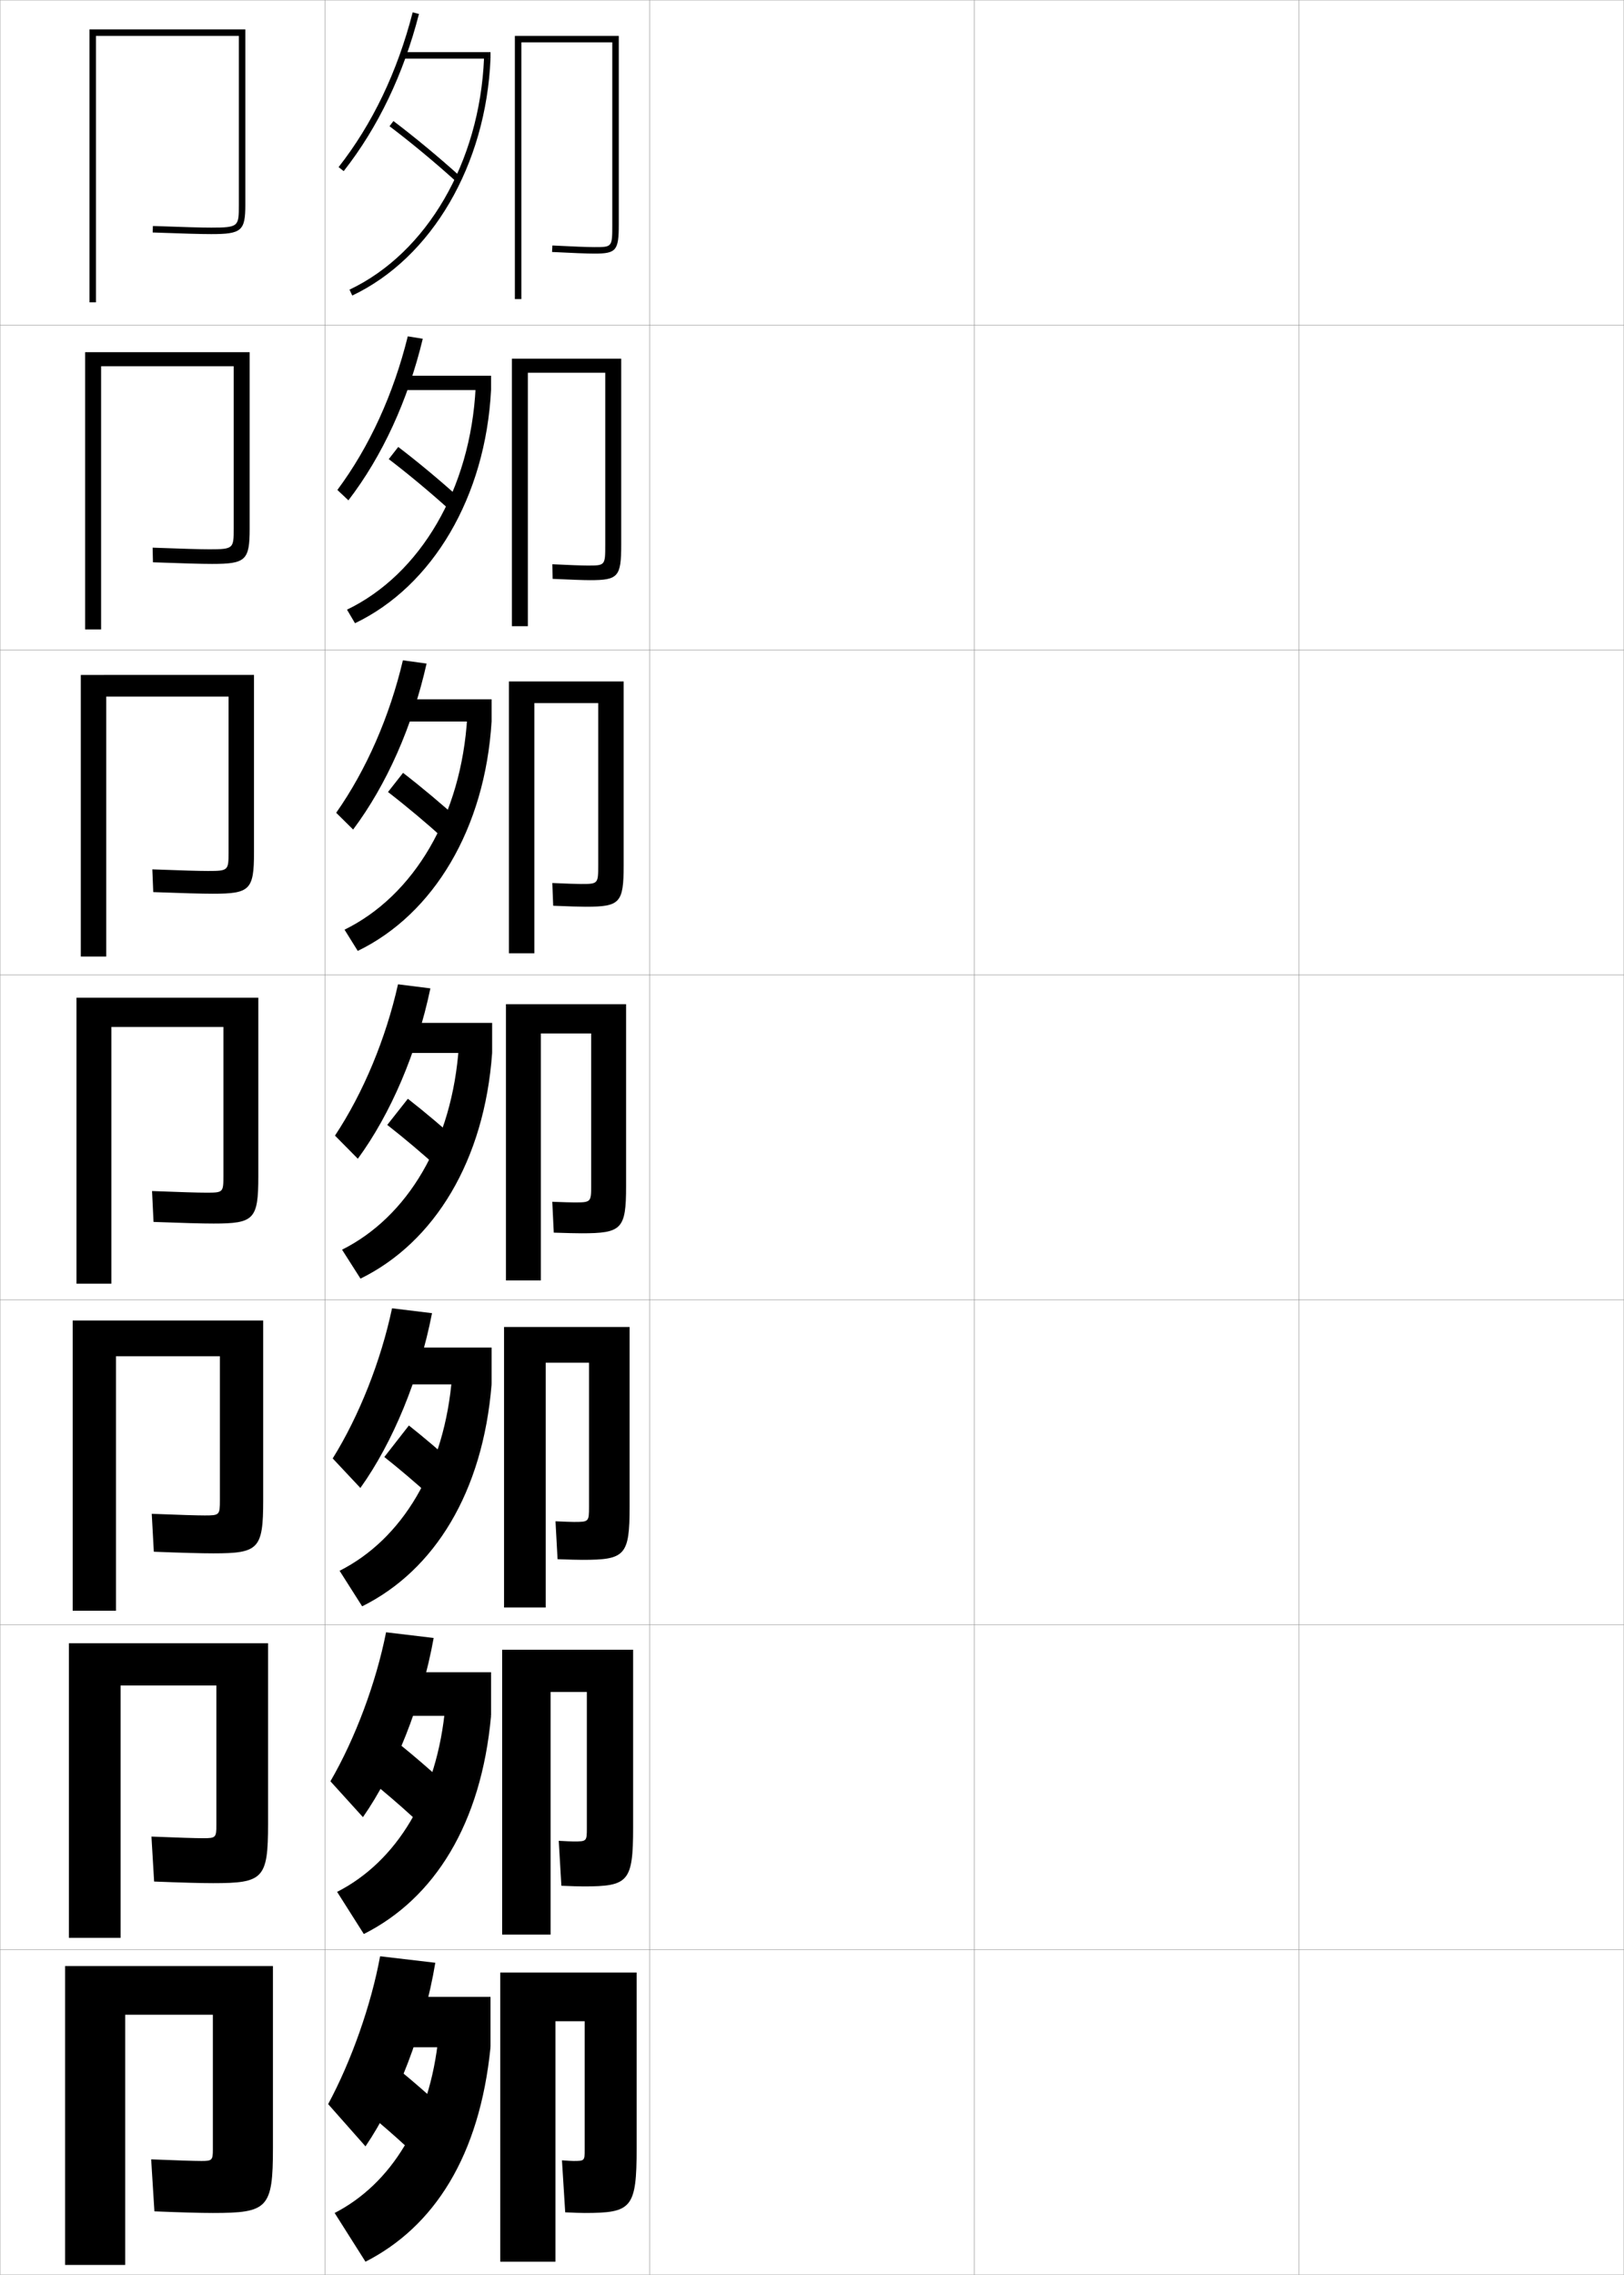<?xml version="1.0" encoding="utf-8"?>
<!-- Generator: Adobe Illustrator 11 Build 225, SVG Export Plug-In . SVG Version: 6.0.0 Build 78)  -->
<!DOCTYPE svg PUBLIC "-//W3C//DTD SVG 1.0//EN"    "http://www.w3.org/TR/2001/REC-SVG-20010904/DTD/svg10.dtd">
<svg  xmlns="http://www.w3.org/2000/svg" xmlns:xlink="http://www.w3.org/1999/xlink" xmlns:a="http://ns.adobe.com/AdobeSVGViewerExtensions/3.0/"
	 width="500.1" height="700.1" viewBox="0 0 500.1 700.1"
	 overflow="visible" enable-background="new 0 0 500.1 700.1" xml:space="preserve">
		<g id="glyphs">
			<g>
				<rect x="0.05" y="0.05" fill="none" stroke="#999999" stroke-width="0.1" width="100" height="100"/> 
				<rect x="0.05" y="100.05" fill="none" stroke="#999999" stroke-width="0.1" width="100" height="100"/> 
				<rect x="0.05" y="200.05" fill="none" stroke="#999999" stroke-width="0.1" width="100" height="100"/> 
				<rect x="0.05" y="300.05" fill="none" stroke="#999999" stroke-width="0.1" width="100" height="100"/> 
				<rect x="0.05" y="400.05" fill="none" stroke="#999999" stroke-width="0.1" width="100" height="100"/> 
				<rect x="0.05" y="500.05" fill="none" stroke="#999999" stroke-width="0.1" width="100" height="100"/> 
				<rect x="0.05" y="600.05" fill="none" stroke="#999999" stroke-width="0.1" width="100" height="100"/> 
				<rect x="100.05" y="0.05" fill="none" stroke="#999999" stroke-width="0.1" width="100" height="100"/> 
				<rect x="100.05" y="100.05" fill="none" stroke="#999999" stroke-width="0.1" width="100" height="100"/> 
				<rect x="100.05" y="200.05" fill="none" stroke="#999999" stroke-width="0.1" width="100" height="100"/> 
				<rect x="100.05" y="300.05" fill="none" stroke="#999999" stroke-width="0.1" width="100" height="100"/> 
				<rect x="100.05" y="400.05" fill="none" stroke="#999999" stroke-width="0.1" width="100" height="100"/> 
				<rect x="100.05" y="500.05" fill="none" stroke="#999999" stroke-width="0.1" width="100" height="100"/> 
				<rect x="100.05" y="600.05" fill="none" stroke="#999999" stroke-width="0.1" width="100" height="100"/> 
				<rect x="200.05" y="0.05" fill="none" stroke="#999999" stroke-width="0.1" width="100" height="100"/> 
				<rect x="200.05" y="100.05" fill="none" stroke="#999999" stroke-width="0.1" width="100" height="100"/> 
				<rect x="200.05" y="200.05" fill="none" stroke="#999999" stroke-width="0.1" width="100" height="100"/> 
				<rect x="200.05" y="300.05" fill="none" stroke="#999999" stroke-width="0.1" width="100" height="100"/> 
				<rect x="200.05" y="400.05" fill="none" stroke="#999999" stroke-width="0.1" width="100" height="100"/> 
				<rect x="200.05" y="500.05" fill="none" stroke="#999999" stroke-width="0.1" width="100" height="100"/> 
				<rect x="200.05" y="600.05" fill="none" stroke="#999999" stroke-width="0.1" width="100" height="100"/> 
				<rect x="300.05" y="0.05" fill="none" stroke="#999999" stroke-width="0.1" width="100" height="100"/> 
				<rect x="300.05" y="100.05" fill="none" stroke="#999999" stroke-width="0.1" width="100" height="100"/> 
				<rect x="300.05" y="200.05" fill="none" stroke="#999999" stroke-width="0.1" width="100" height="100"/> 
				<rect x="300.05" y="300.05" fill="none" stroke="#999999" stroke-width="0.1" width="100" height="100"/> 
				<rect x="300.05" y="400.05" fill="none" stroke="#999999" stroke-width="0.1" width="100" height="100"/> 
				<rect x="300.05" y="500.05" fill="none" stroke="#999999" stroke-width="0.1" width="100" height="100"/> 
				<rect x="300.05" y="600.05" fill="none" stroke="#999999" stroke-width="0.1" width="100" height="100"/> 
				<rect x="400.05" y="0.05" fill="none" stroke="#999999" stroke-width="0.1" width="100" height="100"/> 
				<rect x="400.05" y="100.05" fill="none" stroke="#999999" stroke-width="0.1" width="100" height="100"/> 
				<rect x="400.05" y="200.05" fill="none" stroke="#999999" stroke-width="0.1" width="100" height="100"/> 
				<rect x="400.05" y="300.05" fill="none" stroke="#999999" stroke-width="0.1" width="100" height="100"/> 
				<rect x="400.05" y="400.05" fill="none" stroke="#999999" stroke-width="0.1" width="100" height="100"/> 
				<rect x="400.05" y="500.05" fill="none" stroke="#999999" stroke-width="0.1" width="100" height="100"/> 
				<rect x="400.05" y="600.05" fill="none" stroke="#999999" stroke-width="0.1" width="100" height="100"/> 
			</g>
			<g>
				<path d="M29.55,11.05h44v52c0,6.604,0,7-8.5,7c-2.975,0-8.347-0.149-17.964-0.499
					l-0.072,1.998c9.642,0.352,15.036,0.501,18.036,0.501c9.322,0,10.5-1.01,10.5-9v-54
					h-48v84h2V11.05z"/>
				<path d="M64.549,169.049c-2.833,0-8.133-0.152-17.552-0.499l0.104,4.499
					c9.466,0.349,15.008,0.501,18.198,0.501c10.351,0,11.583-1.092,11.583-10.833
					v-54.333H26.216v85.333h4.917v-81h40.833v49.917
					C71.966,168.762,71.948,169.049,64.549,169.049z"/>
				<path d="M64.05,268.05c-2.692,0-7.92-0.155-17.14-0.5l0.281,6.999
					c9.289,0.347,14.98,0.5,18.359,0.5c11.379,0,12.667-1.174,12.667-12.667
					v-54.667H24.883v86.667h7.833v-80h37.667v47.833
					C70.383,267.871,70.347,268.05,64.05,268.05z"/>
				<path d="M63.55,367.05c-2.552,0-7.707-0.158-16.729-0.5l0.457,9.5
					c9.113,0.344,14.952,0.5,18.521,0.5c12.408,0,13.75-1.256,13.75-14.5v-55h-56v88h10.75v-79h34.5v45.75
					C68.8,366.979,68.745,367.05,63.55,367.05z"/>
				<path d="M63.049,466.383c-2.374,0-7.679-0.161-16.319-0.5l0.638,11.667
					c8.815,0.342,14.68,0.5,18.348,0.5c13.909,0,15.333-1.311,15.333-16.333v-55.334
					H22.383v89.334h13.333v-78.334h32v44.333
					C67.716,466.259,67.588,466.383,63.049,466.383z"/>
				<path d="M62.55,565.717c-2.197,0-7.651-0.165-15.91-0.5l0.819,13.833
					c8.517,0.339,14.408,0.5,18.174,0.5c15.41,0,16.917-1.364,16.917-18.167v-55.666
					H21.217v90.666h15.917v-77.666h29.5v42.916
					C66.633,565.538,66.431,565.717,62.55,565.717z"/>
				<path d="M38.55,697.05v-77h27v41.5c0,3.268-0.275,3.5-3.5,3.5c-2.02,0-7.623-0.168-15.5-0.5
					l1,16c8.219,0.337,14.136,0.5,18,0.5c16.911,0,18.5-1.419,18.5-20v-56h-64v92H38.55z"/>
			</g>
			<g>
				<path d="M188.55,69.05c0,7,0,7-5.5,7c-2.088,0-6.807-0.182-12.948-0.499l-0.104,1.998
					c6.265,0.323,10.9,0.501,13.052,0.501c6.729,0,7.5-0.926,7.5-9v-58h-32v81h2v-79h28
					V69.05z"/>
				<path d="M180.966,174.049c-1.733,0-5.571-0.142-10.875-0.399l0.083,4.499
					c5.575,0.261,9.561,0.401,11.542,0.401c8.622,0,9.583-1.036,9.583-10.833
					v-57.333h-33.667v82.333h4.917v-78h23.833v52.917
					C186.383,174.035,186.365,174.049,180.966,174.049z"/>
				<path d="M178.883,272.05c-1.38,0-4.336-0.103-8.802-0.3l0.27,7
					c4.884,0.199,8.22,0.3,10.032,0.3c10.515,0,11.667-1.146,11.667-12.667
					v-56.667h-35.333v83.667h7.833v-77h19.667v49.833
					C184.217,272.021,184.18,272.05,178.883,272.05z"/>
				<path d="M176.8,370.05c-1.026,0-3.101-0.063-6.729-0.2l0.457,9.5
					c4.193,0.138,6.88,0.2,8.521,0.2c12.408,0,13.75-1.256,13.75-14.5v-56h-37v85h10.75v-76
					h15.5v46.75C182.05,370.006,181.995,370.05,176.8,370.05z"/>
				<path d="M179.383,480.05c13.103,0,14.5-1.322,14.5-16.333v-55.334h-38.667v86.333h12.833
					v-75.333h13.333v44.333c0,4.624-0.051,4.667-4.667,4.667
					c-0.836,0-2.641-0.064-5.653-0.2l0.638,11.667
					C175.411,479.986,177.859,480.05,179.383,480.05z"/>
				<path d="M179.716,580.55c13.797,0,15.25-1.388,15.25-18.167v-54.666h-40.333v87.666h14.917
					v-74.666h11.167v41.916c0,4.041-0.046,4.084-4.083,4.084
					c-0.646,0-2.181-0.066-4.576-0.2l0.819,13.833
					C176.1,580.485,178.311,580.55,179.716,580.55z"/>
				<path d="M180.05,681.05c14.491,0,16-1.454,16-20v-54h-42v89h17v-74h9v39.5c0,3.458-0.042,3.5-3.5,3.5
					c-0.456,0-1.722-0.067-3.5-0.2l1,16C176.789,680.984,178.762,681.05,180.05,681.05
					z"/>
			</g>
			<path d="M113.55,650.55c3.758,3.083,7.862,6.651,11.5,10l10-13
				c-3.524-3.238-7.543-6.741-11.5-10L113.55,650.55z"/>
			<path d="M114.199,548.099c4.22,3.392,8.881,7.394,12.988,11.158l8.808-11.331
				c-4.021-3.679-8.619-7.634-13.012-11.176L114.199,548.099z"/>
			<path d="M118.349,448.398c4.681,3.698,9.9,8.136,14.477,12.315l7.615-9.661
				c-4.516-4.119-9.694-8.526-14.523-12.352L118.349,448.398z"/>
			<g>
				<path d="M119.947,38.848c6.528,4.927,13.976,11.103,20.432,16.943l1.342-1.482
					c-6.499-5.88-13.995-12.097-20.568-17.057L119.947,38.848z"/>
				<path d="M138.657,157.084l3.035-3.652c-6.003-5.439-12.92-11.204-19.057-15.88
					l-2.921,3.746C125.781,145.917,132.671,151.659,138.657,157.084z"/>
				<path d="M136.936,258.377l4.729-5.822c-5.507-4.999-11.845-10.311-17.546-14.704
					l-4.636,5.896C125.086,248.061,131.419,253.367,136.936,258.377z"/>
				<path d="M119.249,346.198c5.143,4.006,10.918,8.877,15.965,13.473l6.422-7.992
					c-5.012-4.559-10.77-9.418-16.035-13.527L119.249,346.198z"/>
			</g>
			<g>
				<g>
					<path d="M104.263,51.433l1.574,1.234c10.591-13.493,18.391-29.767,23.182-48.368
						l-1.938-0.498C122.36,22.132,114.683,38.157,104.263,51.433z"/>
					<rect x="124.05" y="16.05" width="27" height="2"/> 
					<path d="M107.622,89.146l0.855,1.808c24.492-11.602,41.203-40.219,42.572-72.903
						l-1.998-0.084C147.713,49.918,131.45,77.858,107.622,89.146z"/>
				</g>
				<g>
					<path d="M130.19,104.257c-4.571,18.972-12.464,36.117-22.902,49.724l-3.395-3.195
						c9.871-13.265,17.291-29.511,21.682-47.277L130.19,104.257z"/>
					<rect x="123.383" y="115.633" width="27.833" height="4.417"/> 
					<path d="M106.859,187.629c22.569-10.872,38.053-37.089,39.614-68.4l4.743,0.82
						c-1.702,32.813-17.956,60.287-41.894,71.753L106.859,187.629z"/>
				</g>
				<g>
					<path d="M131.362,204.216c-4.35,19.341-12.337,37.358-22.621,51.078l-5.216-5.156
						c9.323-13.255,16.484-29.722,20.545-46.922L131.362,204.216z"/>
					<rect x="122.717" y="215.216" width="28.667" height="6.833"/> 
					<path d="M106.098,286.113c21.309-10.457,36.015-34.951,37.797-65.62l7.488,1.556
						c-2.033,32.941-17.832,59.271-41.215,70.602L106.098,286.113z"/>
				</g>
				<g>
					<path d="M132.534,304.175c-4.129,19.711-12.21,38.6-22.341,52.434l-7.037-7.117
						c8.774-13.244,15.678-29.932,19.409-46.566L132.534,304.175z"/>
					<rect x="122.05" y="314.8" width="29.5" height="9.25"/> 
					<path d="M105.336,384.598c20.049-10.042,33.977-32.813,35.98-62.84l10.233,2.292
						c-2.365,33.07-17.707,58.257-40.536,69.451L105.336,384.598z"/>
				</g>
				<g>
					<path d="M133.039,404.133c-3.908,20.081-12.083,39.842-22.061,53.789l-8.525-9.078
						c8.226-13.233,14.871-30.143,18.273-46.211L133.039,404.133z"/>
					<rect x="121.049" y="414.717" width="30.333" height="11.333"/> 
					<path d="M104.574,483.415c19.123-9.657,32.435-31.176,34.653-60.06l12.156,2.694
						c-2.698,33.198-17.583,57.241-39.857,68.301L104.574,483.415z"/>
				</g>
				<g>
					<path d="M133.545,504.092c-3.688,20.451-11.957,41.083-21.781,55.145l-10.012-11.039
						c7.677-13.224,14.064-30.354,17.136-45.855L133.545,504.092z"/>
					<rect x="120.05" y="514.633" width="31.167" height="13.417"/> 
					<path d="M103.812,582.232c18.198-9.271,30.893-29.539,33.327-57.28l14.078,3.098
						c-3.03,33.327-17.459,56.227-39.179,67.15L103.812,582.232z"/>
				</g>
				<g>
					<path d="M134.05,604.05c-3.467,20.821-11.829,42.325-21.5,56.5l-11.5-13
						c7.129-13.213,13.258-30.563,16-45.5L134.05,604.05z"/>
					<rect x="119.05" y="614.55" width="32" height="15.5"/> 
					<path d="M103.05,681.05c17.272-8.886,29.352-27.901,32-54.5l16,3.5
						c-3.362,33.456-17.335,55.212-38.5,66L103.05,681.05z"/>
				</g>
			</g>
		</g>
	</svg>
